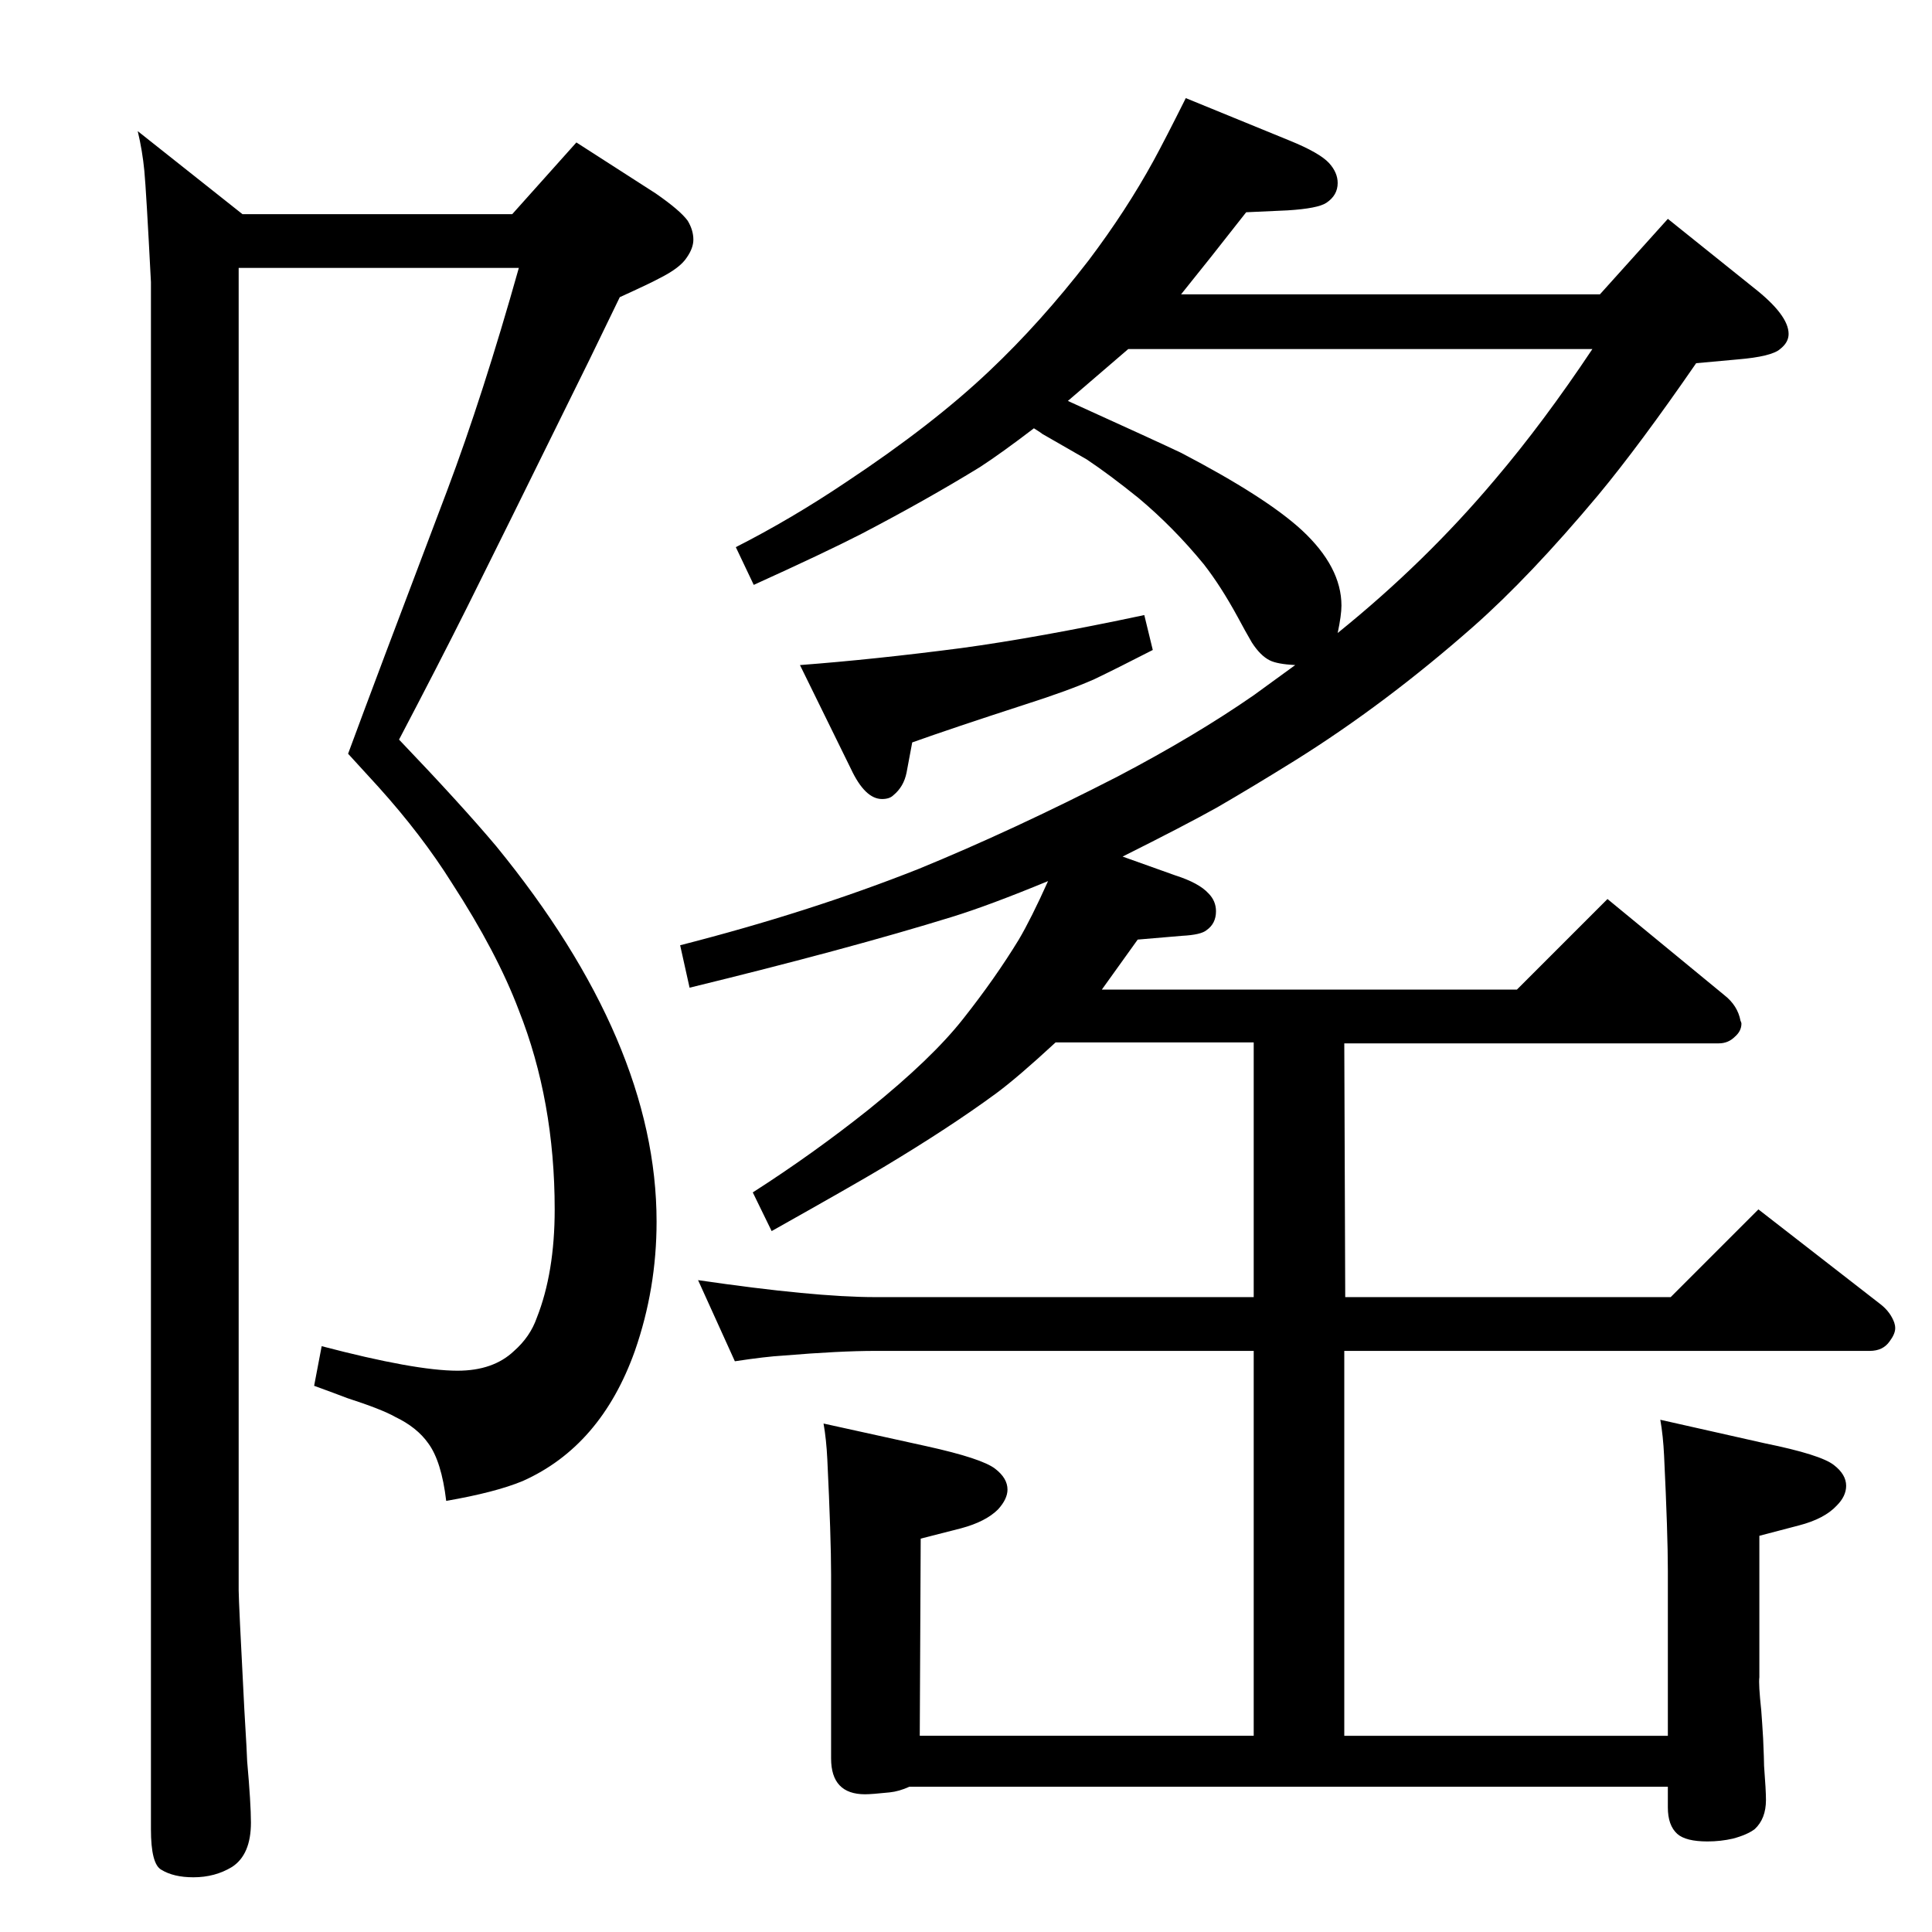 <?xml version="1.0" standalone="no"?>
<!DOCTYPE svg PUBLIC "-//W3C//DTD SVG 1.1//EN" "http://www.w3.org/Graphics/SVG/1.1/DTD/svg11.dtd" >
<svg xmlns="http://www.w3.org/2000/svg" xmlns:xlink="http://www.w3.org/1999/xlink" version="1.1" viewBox="0 -339 2048 2048">
  <g transform="matrix(1 0 0 -1 0 1709)">
   <path fill="currentColor"
d="M253 1764v-1402q0 -11 6 -126q3 -50 3 -55q4 -45 4 -65q0 -34 -20 -47q-18 -11 -41 -11q-21 0 -34 8q-11 6 -11 43v1640q-5 97 -7 118t-7 42l111 -88h286l68 76l84 -54q26 -18 34 -29q6 -10 6 -20q0 -9 -7 -19q-7 -11 -29 -22q-9 -5 -42 -20l-32 -66q-100 -203 -130 -263
t-72 -140q66 -69 103 -113q170 -208 170 -398q0 -71 -23 -137q-36 -101 -119 -138q-29 -12 -81 -21q-5 42 -19 61q-12 17 -35 28q-14 8 -51 20q-13 5 -35 13l8 42q99 -26 144 -26q38 0 60 21q17 15 24 35q19 48 19 115q0 115 -38 211q-23 61 -71 135q-32 51 -78 102
q-11 12 -32 35q28 76 105 279q38 101 76 236h-297zM1096 1594q-34 -26 -57 -41q-57 -35 -126 -71q-39 -20 -114 -54l-19 40q59 30 117 69q92 61 152 118q54 51 105 117q40 53 69 106q12 22 34 66l110 -45q32 -13 42 -24q9 -10 9 -21q0 -13 -12 -21q-9 -6 -41 -8l-44 -2
l-37 -47l-32 -40h444l72 80l91 -73q37 -29 37 -49q0 -9 -9 -16q-9 -8 -45 -11l-44 -4q-60 -87 -104 -140q-72 -86 -132 -139q-93 -82 -189 -142q-45 -28 -83 -50q-34 -19 -100 -52l56 -20q25 -8 35 -19q8 -8 8 -19q0 -13 -10 -20q-6 -5 -26 -6l-47 -4l-38 -53h440l96 96
l124 -102q14 -11 17 -27q1 -2 1 -3q0 -8 -7 -14q-7 -7 -17 -7h-397l1 -269h345l93 93l130 -101q10 -8 14 -19q1 -3 1 -6q0 -6 -6 -14q-7 -10 -21 -10h-557v-408h343v175q0 39 -4 122q-1 21 -4 38l111 -25q59 -12 73 -23q13 -10 13 -22q0 -11 -10 -21q-13 -14 -40 -21
l-42 -11v-150q-1 -7 2 -35q1 -13 2 -30q1 -23 1 -29q2 -26 2 -36q0 -20 -12 -31q-8 -6 -23 -10q-13 -3 -27 -3q-23 0 -32 8q-10 9 -10 28v22h-804q-11 -5 -21 -6q-19 -2 -26 -2q-36 0 -36 38v195q0 39 -4 122q-1 21 -4 38l109 -24q59 -13 73 -24q13 -10 13 -22
q0 -10 -10 -21q-13 -13 -39 -20l-43 -11l-1 -209h354v408h-401q-38 0 -98 -5q-18 -1 -51 -6l-39 86q123 -18 188 -18h401v270h-210q-40 -37 -63 -54q-49 -36 -119 -78q-30 -18 -119 -68l-20 41q64 41 123 88q67 54 100 96q34 43 59 84q13 22 31 62q-63 -26 -102 -38
q-110 -34 -278 -75l-10 45q137 35 253 81q100 41 211 98q82 43 144 86q15 11 44 32q-19 1 -27 5q-10 5 -19 19q-7 12 -15 27q-18 33 -36 56q-32 39 -69 70q-31 25 -55 41q-5 3 -47 27q-1 1 -9 6zM1132 1623q97 -44 120 -55q90 -47 128 -82q42 -39 42 -80q0 -10 -4 -29
q93 75 167 163q51 60 103 138h-492zM1213 1396l9 -37q-39 -20 -62 -31q-27 -12 -74 -27q-77 -25 -119 -40l-6 -32q-3 -15 -14 -24q-4 -4 -12 -4q-18 0 -33 32l-54 110q79 6 171 18q81 11 194 35z" />
  </g>

</svg>

